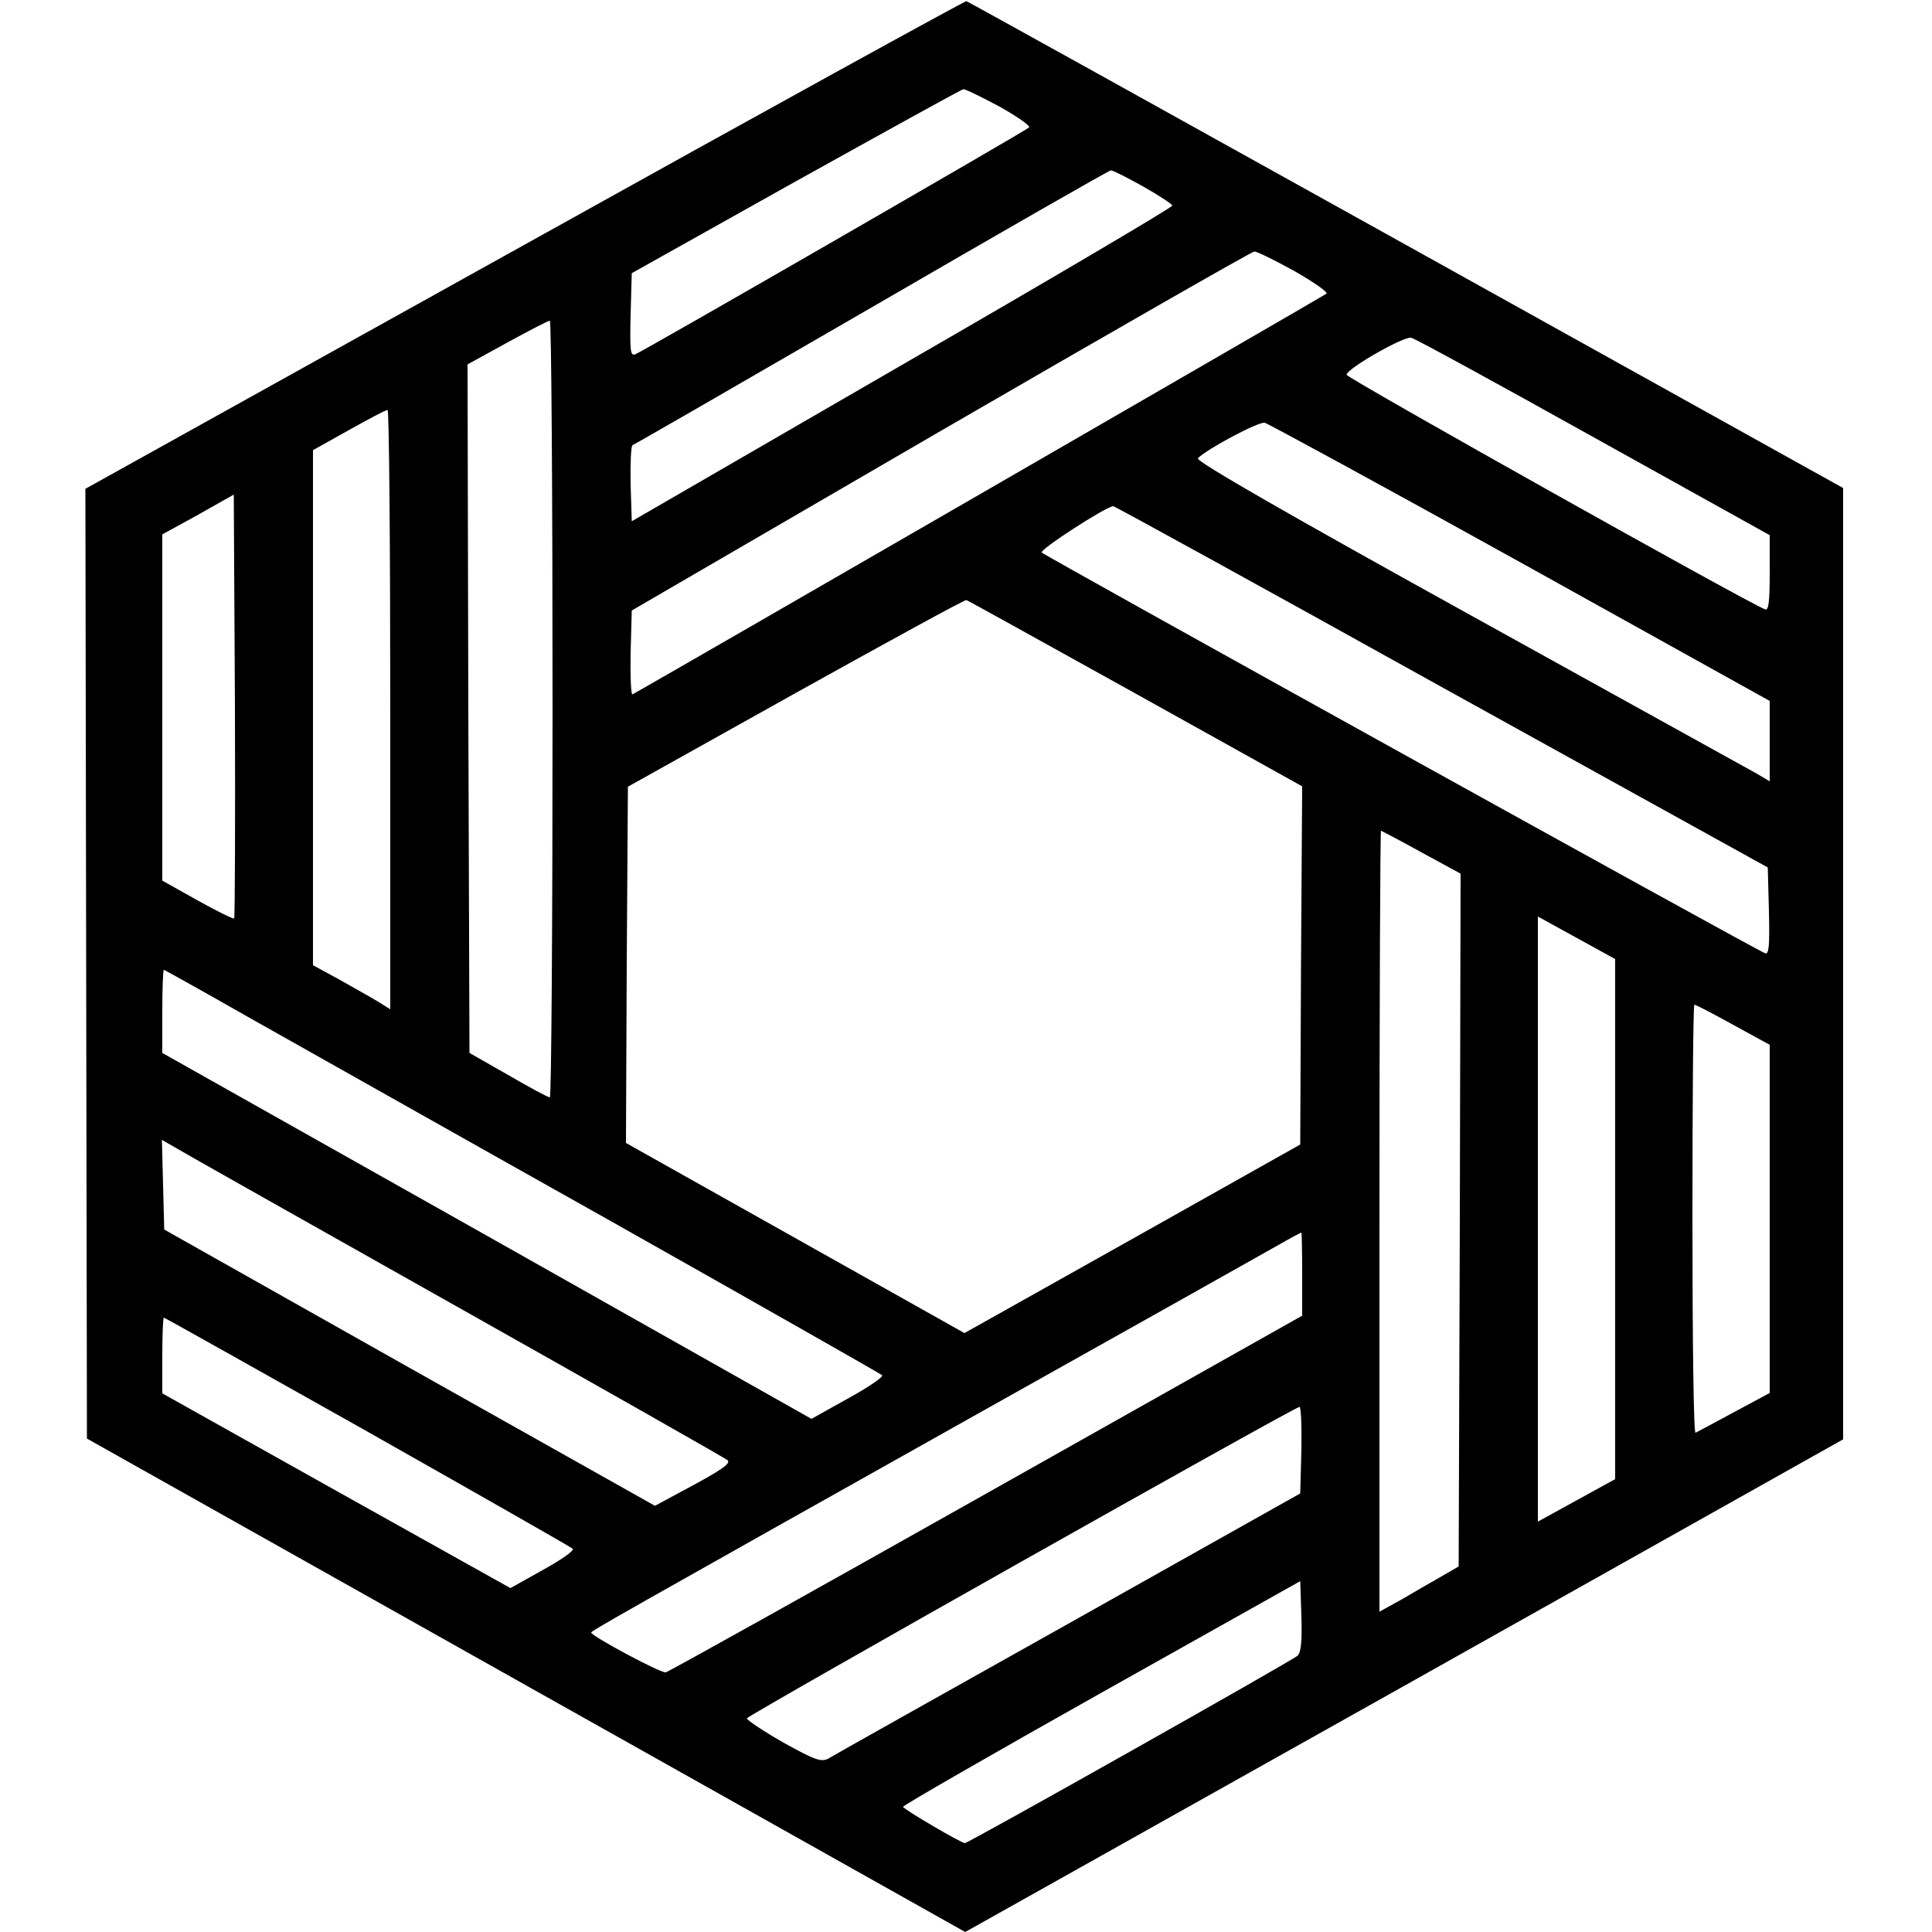 <?xml version="1.0" standalone="no"?>
<!DOCTYPE svg PUBLIC "-//W3C//DTD SVG 20010904//EN"
 "http://www.w3.org/TR/2001/REC-SVG-20010904/DTD/svg10.dtd">
<svg version="1.0" xmlns="http://www.w3.org/2000/svg"
 width="500pt" height="500pt" viewBox="0 0 500 500"
 preserveAspectRatio="xMidYMid meet">

<g transform="translate(0,500) scale(0.1,-0.1)"
fill="#000000" stroke="none">
<path d="M1358 4367 l-1137 -632 2 -1229 2 -1229 1137 -639 1136 -638 1136
637 1136 638 0 1231 0 1231 -1131 629 c-622 346 -1134 630 -1138 631 -3 1
-518 -282 -1143 -630z m1229 357 c46 -26 81 -50 76 -54 -11 -10 -1000 -580
-1019 -587 -13 -5 -14 10 -12 102 l3 108 425 238 c234 130 429 238 433 238 5
1 47 -20 94 -45z m372 -207 c41 -23 74 -45 75 -49 1 -4 -314 -190 -699 -412
l-700 -405 -3 97 c-1 53 1 98 5 100 4 1 283 162 618 356 336 195 615 355 620
355 6 0 43 -19 84 -42z m390 -218 c51 -29 88 -55 84 -59 -6 -5 -1724 -997
-1796 -1037 -4 -3 -6 45 -5 106 l3 111 800 465 c440 255 805 464 811 464 6 1
52 -22 103 -50z m-1919 -1134 c0 -553 -3 -1005 -7 -1005 -5 0 -53 26 -108 58
l-100 57 -3 891 -2 891 102 56 c57 31 106 57 111 57 4 0 7 -452 7 -1005z
m2695 703 l455 -253 0 -99 c0 -74 -3 -97 -12 -93 -49 19 -1083 599 -1083 607
0 16 148 100 167 96 10 -2 222 -118 473 -258z m-3115 -704 l0 -776 -32 20
c-18 11 -63 36 -100 57 l-68 37 0 666 0 667 93 52 c50 28 95 52 100 52 4 1 7
-348 7 -775z m2926 380 l644 -358 0 -104 0 -104 -32 19 c-18 10 -354 196 -746
413 -459 254 -709 397 -702 404 25 25 157 95 173 92 10 -3 308 -165 663 -362z
m-3330 -921 c-2 -2 -45 19 -95 47 l-91 51 0 448 0 448 93 51 92 52 3 -547 c1
-300 0 -548 -2 -550z m3125 599 l844 -467 3 -114 c2 -89 0 -112 -10 -108 -23
8 -1863 1028 -1872 1037 -7 7 166 119 185 120 4 0 386 -210 850 -468z m-792
-17 l431 -240 -3 -463 -2 -464 -434 -244 -435 -244 -438 246 -438 246 2 461 3
461 435 243 c239 133 438 242 441 240 4 -1 200 -110 438 -242z m740 -411 l101
-55 -2 -896 -3 -897 -45 -26 c-25 -14 -71 -41 -102 -59 l-58 -32 0 1010 c0
556 2 1011 4 1011 1 0 49 -25 105 -56z m501 -949 l0 -673 -100 -55 -100 -55 0
783 0 783 100 -55 100 -55 0 -673z m-3529 518 c123 -69 539 -304 924 -520 385
-217 703 -398 708 -402 4 -4 -35 -31 -88 -60 l-95 -53 -840 474 -840 473 0
108 c0 59 2 107 4 107 2 0 104 -57 227 -127z m3834 -15 l95 -52 0 -450 0 -451
-93 -50 c-50 -27 -95 -51 -99 -53 -5 -2 -8 246 -8 552 0 306 2 556 5 556 3 0
48 -23 100 -52z m-3305 -728 c382 -215 699 -395 703 -399 9 -9 -16 -26 -123
-83 l-65 -35 -635 357 -635 358 -3 116 -3 116 33 -19 c18 -11 346 -196 728
-411z m2190 82 l0 -107 -817 -460 c-449 -253 -822 -461 -830 -463 -12 -3 -193
94 -193 103 0 4 52 34 1025 580 380 213 717 402 750 421 33 19 61 34 63 34 1
0 2 -48 2 -108z m-2419 -407 c288 -163 527 -299 531 -303 5 -5 -30 -29 -77
-55 l-84 -47 -451 252 -450 252 0 98 c0 54 2 98 4 98 2 0 239 -133 527 -295z
m2417 -47 l-3 -113 -600 -337 c-330 -185 -610 -342 -621 -349 -19 -10 -35 -4
-118 42 -52 30 -94 58 -93 62 2 8 1416 805 1430 806 4 1 6 -50 5 -111z m-10
-533 c-14 -13 -852 -485 -861 -485 -9 0 -158 87 -160 94 -1 3 230 136 513 295
l515 289 3 -91 c2 -64 -1 -94 -10 -102z"/>
</g>
</svg>
